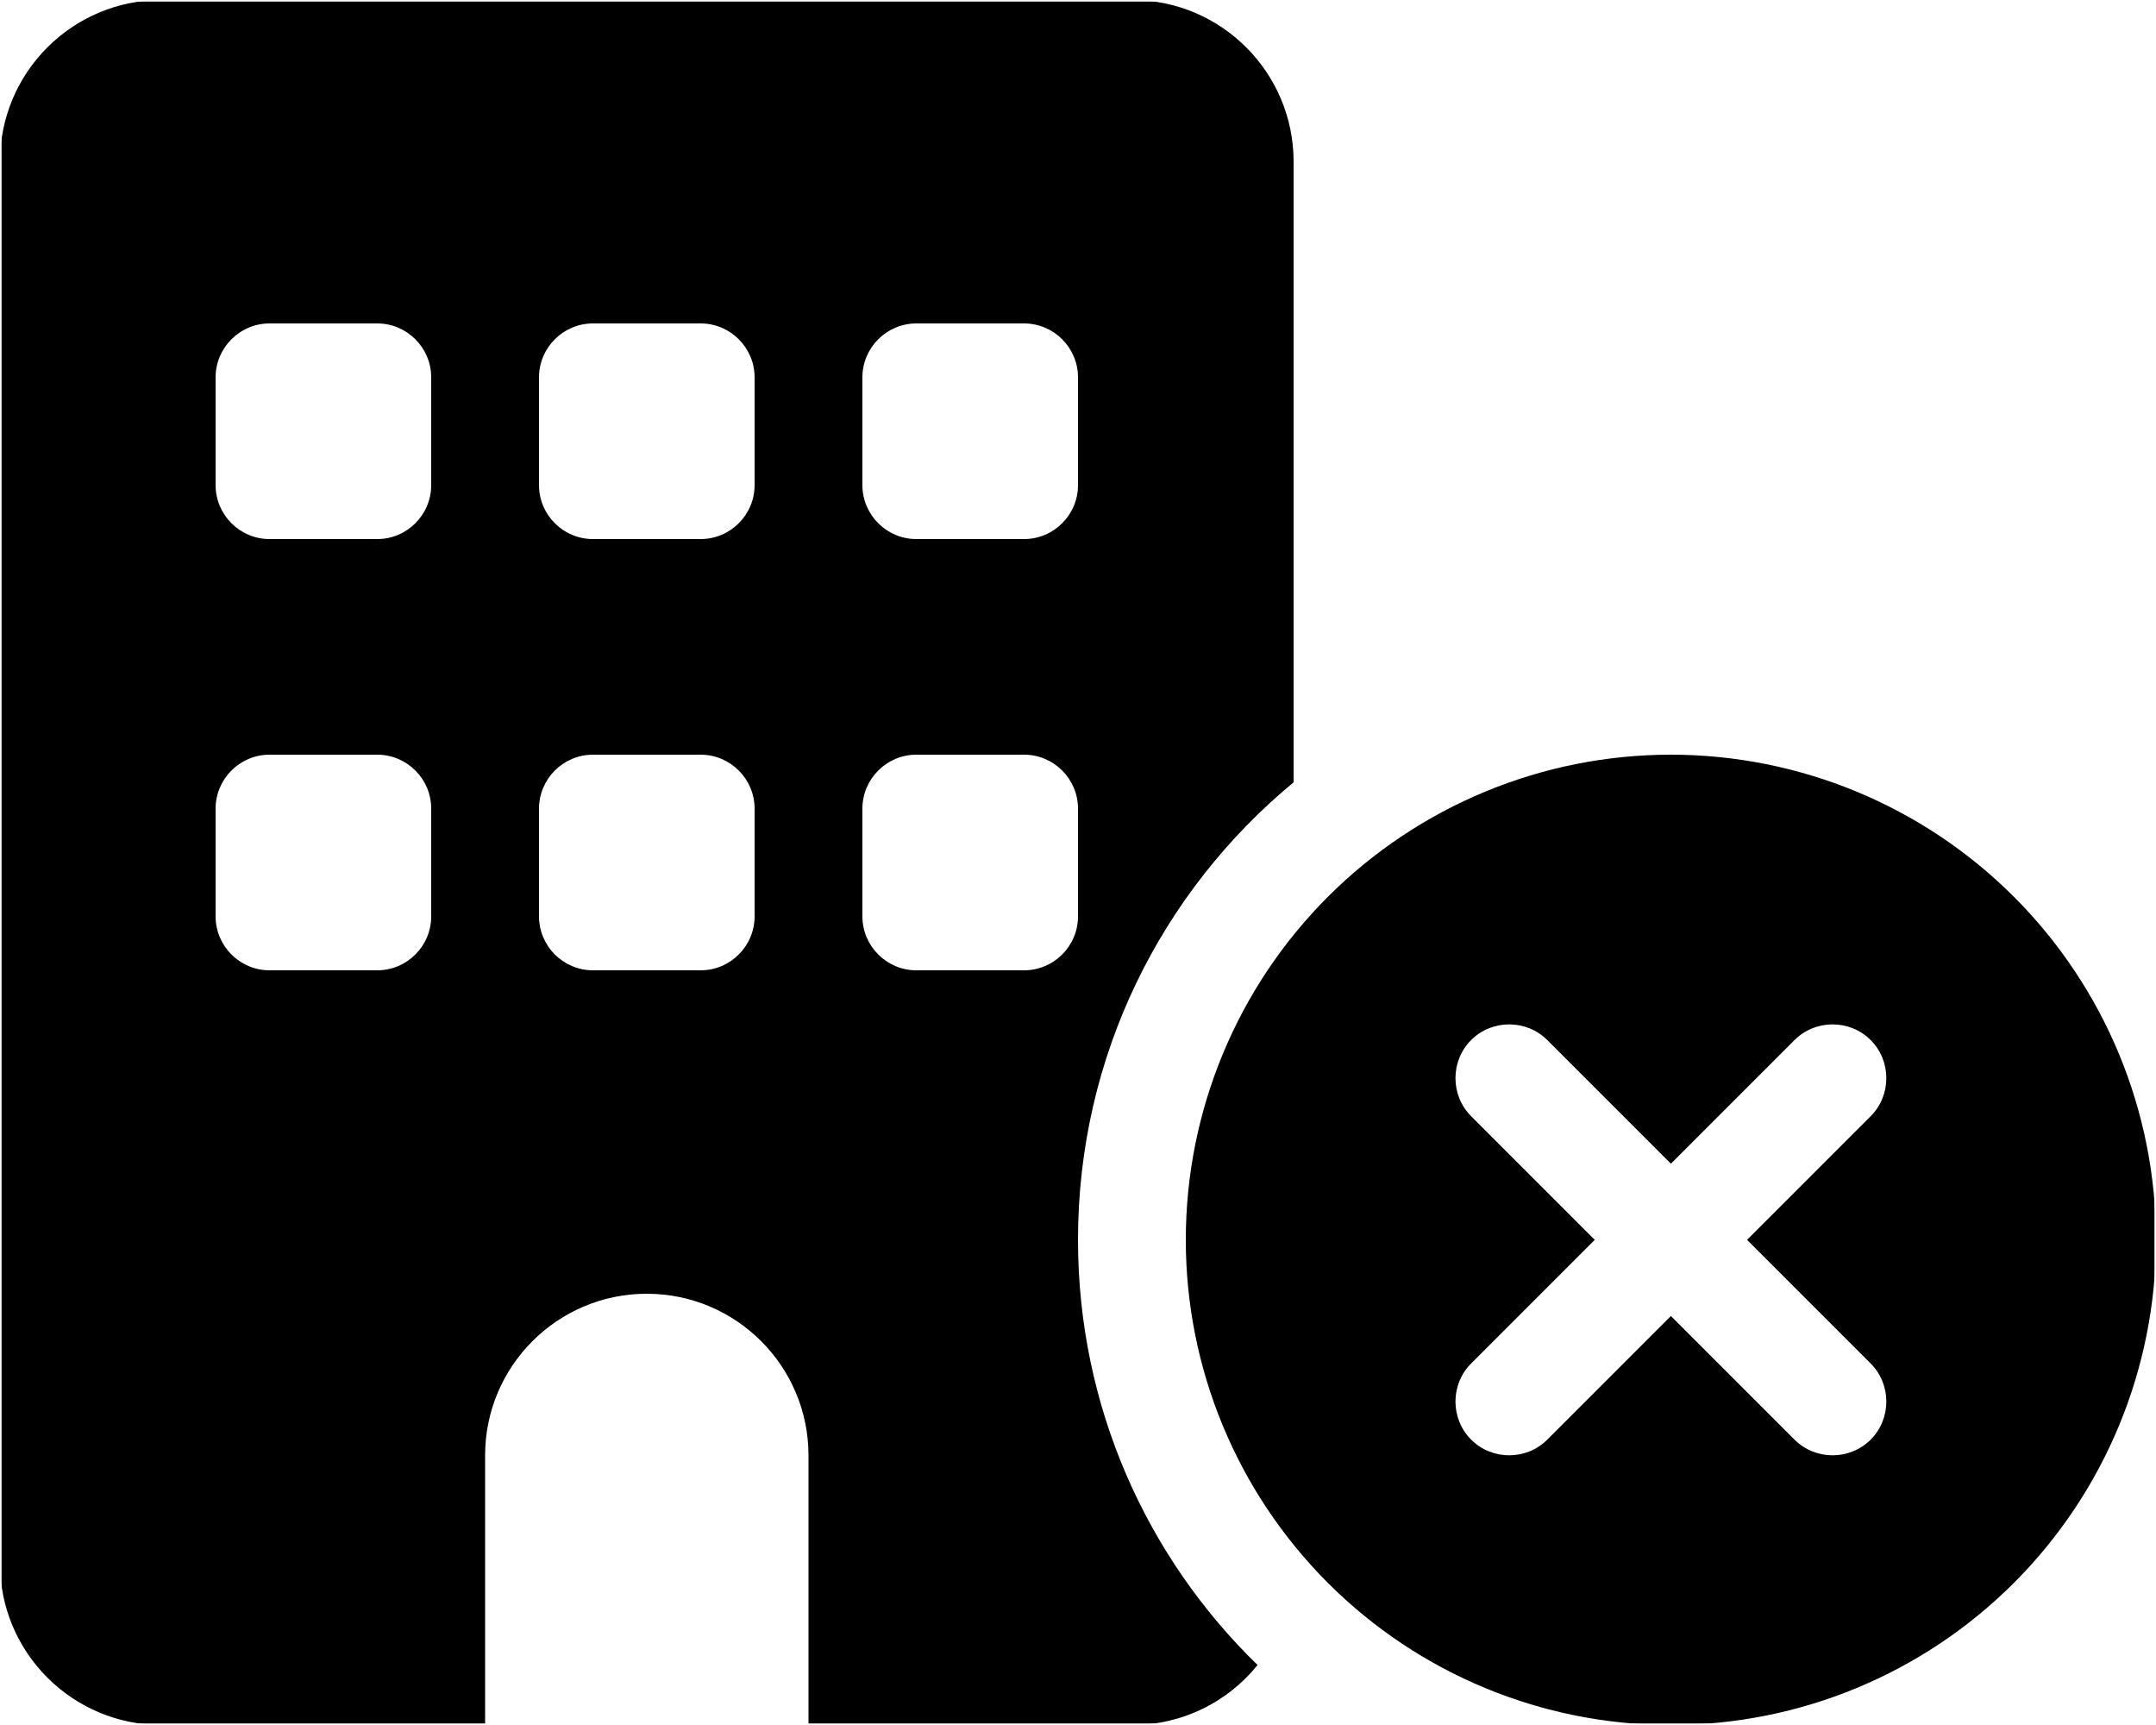 <svg width="640" height="512" viewBox="0 0 640 512" fill="none" xmlns="http://www.w3.org/2000/svg">
<g clip-path="url(#clip0_3932_5196)">
<mask id="mask0_3932_5196" style="mask-type:luminance" maskUnits="userSpaceOnUse" x="0" y="0" width="640" height="512">
<path d="M640 0H0V512H640V0Z" fill="white"/>
</mask>
<g mask="url(#mask0_3932_5196)">
<mask id="mask1_3932_5196" style="mask-type:luminance" maskUnits="userSpaceOnUse" x="0" y="0" width="640" height="512">
<path d="M640 0H0V512H640V0Z" fill="white"/>
</mask>
<g mask="url(#mask1_3932_5196)">
<mask id="mask2_3932_5196" style="mask-type:luminance" maskUnits="userSpaceOnUse" x="0" y="0" width="640" height="512">
<path d="M640 0H0V512H640V0Z" fill="white"/>
</mask>
<g mask="url(#mask2_3932_5196)">
<mask id="mask3_3932_5196" style="mask-type:luminance" maskUnits="userSpaceOnUse" x="0" y="0" width="640" height="512">
<path d="M640 0H0V512H640V0Z" fill="white"/>
</mask>
<g mask="url(#mask3_3932_5196)">
<mask id="mask4_3932_5196" style="mask-type:luminance" maskUnits="userSpaceOnUse" x="0" y="0" width="640" height="512">
<path d="M640 0H0V512H640V0Z" fill="white"/>
</mask>
<g mask="url(#mask4_3932_5196)">
<mask id="mask5_3932_5196" style="mask-type:luminance" maskUnits="userSpaceOnUse" x="0" y="0" width="640" height="512">
<path d="M640 0H0V512H640V0Z" fill="white"/>
</mask>
<g mask="url(#mask5_3932_5196)">
<mask id="mask6_3932_5196" style="mask-type:luminance" maskUnits="userSpaceOnUse" x="0" y="0" width="640" height="512">
<path d="M640 0H0V512H640V0Z" fill="white"/>
</mask>
<g mask="url(#mask6_3932_5196)">
<mask id="mask7_3932_5196" style="mask-type:luminance" maskUnits="userSpaceOnUse" x="0" y="0" width="640" height="512">
<path d="M640 0H0V512H640V0Z" fill="white"/>
</mask>
<g mask="url(#mask7_3932_5196)">
<mask id="mask8_3932_5196" style="mask-type:luminance" maskUnits="userSpaceOnUse" x="0" y="0" width="640" height="512">
<path d="M640 0H0V512H640V0Z" fill="white"/>
</mask>
<g mask="url(#mask8_3932_5196)">
<mask id="mask9_3932_5196" style="mask-type:luminance" maskUnits="userSpaceOnUse" x="0" y="0" width="640" height="512">
<path d="M640 0H0V512H640V0Z" fill="white"/>
</mask>
<g mask="url(#mask9_3932_5196)">
<mask id="mask10_3932_5196" style="mask-type:luminance" maskUnits="userSpaceOnUse" x="0" y="0" width="640" height="512">
<path d="M640 0H0V512H640V0Z" fill="white"/>
</mask>
<g mask="url(#mask10_3932_5196)">
<mask id="mask11_3932_5196" style="mask-type:luminance" maskUnits="userSpaceOnUse" x="0" y="0" width="640" height="512">
<path d="M640 0H0V512H640V0Z" fill="white"/>
</mask>
<g mask="url(#mask11_3932_5196)">
<mask id="mask12_3932_5196" style="mask-type:luminance" maskUnits="userSpaceOnUse" x="0" y="0" width="640" height="512">
<path d="M640 0H0V512H640V0Z" fill="white"/>
</mask>
<g mask="url(#mask12_3932_5196)">
<mask id="mask13_3932_5196" style="mask-type:luminance" maskUnits="userSpaceOnUse" x="0" y="0" width="640" height="512">
<path d="M640 0H0V512H640V0Z" fill="white"/>
</mask>
<g mask="url(#mask13_3932_5196)">
<path d="M48 0C21.5 0 0 21.5 0 48V464C0 490.5 21.5 512 48 512H144V432C144 405.5 165.5 384 192 384C218.5 384 240 405.5 240 432V512H336C351.1 512 364.5 505.1 373.3 494.2C340.4 462.2 320 417.5 320 368C320 313.3 344.9 264.5 384 232.2V48C384 21.5 362.5 0 336 0H48ZM64 240C64 231.2 71.2 224 80 224H112C120.8 224 128 231.2 128 240V272C128 280.8 120.8 288 112 288H80C71.2 288 64 280.8 64 272V240ZM176 224H208C216.8 224 224 231.2 224 240V272C224 280.8 216.8 288 208 288H176C167.2 288 160 280.8 160 272V240C160 231.2 167.2 224 176 224ZM256 240C256 231.2 263.2 224 272 224H304C312.8 224 320 231.2 320 240V272C320 280.8 312.8 288 304 288H272C263.2 288 256 280.8 256 272V240ZM80 96H112C120.8 96 128 103.2 128 112V144C128 152.8 120.8 160 112 160H80C71.2 160 64 152.8 64 144V112C64 103.2 71.2 96 80 96ZM160 112C160 103.2 167.2 96 176 96H208C216.8 96 224 103.2 224 112V144C224 152.8 216.8 160 208 160H176C167.2 160 160 152.8 160 144V112ZM272 96H304C312.8 96 320 103.2 320 112V144C320 152.8 312.8 160 304 160H272C263.2 160 256 152.8 256 144V112C256 103.2 263.2 96 272 96ZM496 512C534.191 512 570.818 496.829 597.823 469.823C624.829 442.818 640 406.191 640 368C640 329.809 624.829 293.182 597.823 266.177C570.818 239.171 534.191 224 496 224C457.809 224 421.182 239.171 394.177 266.177C367.171 293.182 352 329.809 352 368C352 406.191 367.171 442.818 394.177 469.823C421.182 496.829 457.809 512 496 512ZM555.3 331.3L518.6 368L555.3 404.7C561.5 410.9 561.5 421.1 555.3 427.3C549.1 433.5 538.9 433.5 532.7 427.3L496 390.6L459.3 427.3C453.1 433.5 442.9 433.5 436.7 427.3C430.5 421.1 430.5 410.9 436.7 404.7L473.4 368L436.7 331.3C430.5 325.1 430.5 314.9 436.7 308.7C442.9 302.5 453.1 302.5 459.3 308.7L496 345.4L532.7 308.7C538.9 302.5 549.1 302.5 555.3 308.7C561.5 314.9 561.5 325.1 555.3 331.3Z" fill="black"/>
</g>
</g>
</g>
</g>
</g>
</g>
</g>
</g>
</g>
</g>
</g>
</g>
</g>
</g>
</g>
<defs>
<clipPath id="clip0_3932_5196">
<rect width="640" height="512" fill="white"/>
</clipPath>
</defs>
</svg>
